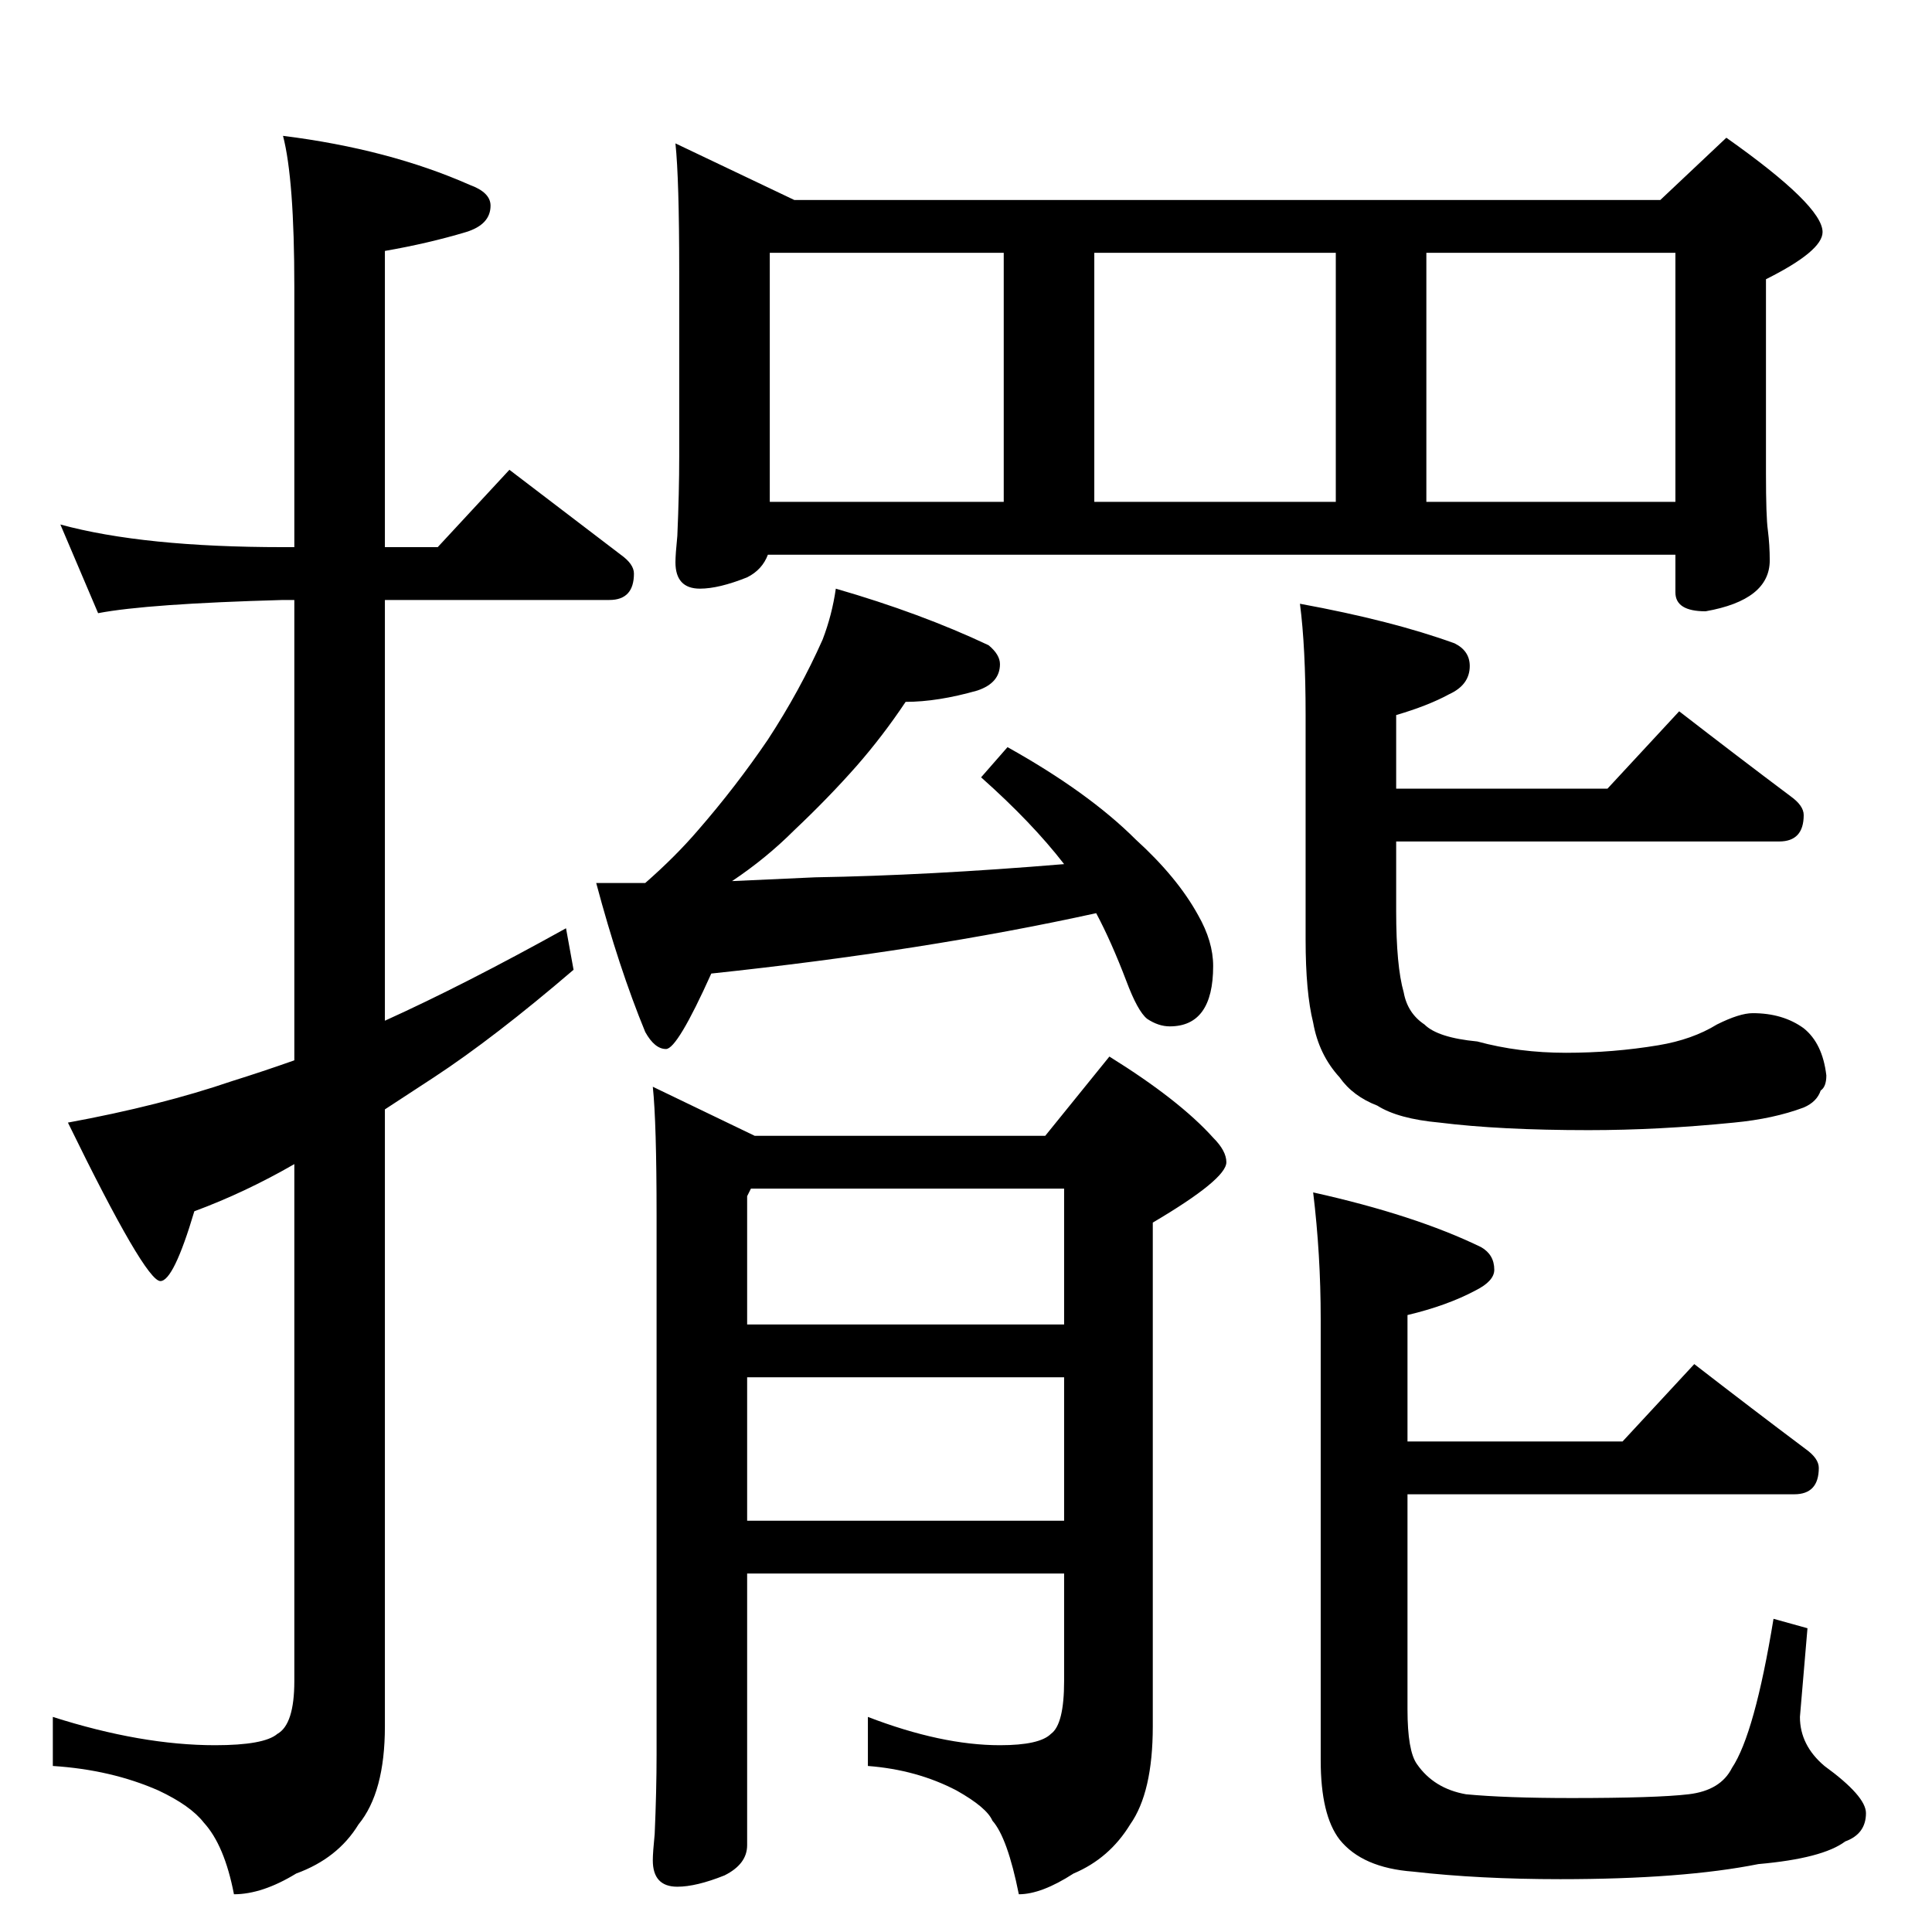 <?xml version="1.0" standalone="no"?>
<!DOCTYPE svg PUBLIC "-//W3C//DTD SVG 1.1//EN" "http://www.w3.org/Graphics/SVG/1.1/DTD/svg11.dtd" >
<svg xmlns="http://www.w3.org/2000/svg" xmlns:xlink="http://www.w3.org/1999/xlink" version="1.1" viewBox="0 -204 1024 1024">
  <g transform="matrix(1 0 0 -1 0 820)">
   <path fill="currentColor"
d="M32 746q44 -12 118 -12h6v138q0 57 -6 80q56 -7 99 -26q11 -4 11 -11q0 -10 -13 -14q-20 -6 -43 -10v-157h28l38 41l59 -45q7 -5 7 -10q0 -14 -13 -14h-119v-223q42 19 96 49l4 -22q-42 -36 -74 -57l-26 -17v-327q0 -35 -14 -52q-11 -18 -33 -26q-18 -11 -33 -11
q-5 26 -16 38q-7 9 -24 17q-25 11 -56 13v26q47 -15 86 -15q26 0 33 6q9 5 9 28v274q-26 -15 -53 -25q-11 -37 -18 -37q-8 0 -49 84q49 9 87 22q16 5 33 11v244h-6q-72 -2 -98 -7zM358 948l63 -30h459l35 33q51 -36 51 -50q0 -10 -30 -25v-103q0 -23 1 -30q1 -8 1 -16
q0 -21 -34 -27q-16 0 -16 10v20h-481q-3 -8 -11 -12q-15 -6 -25 -6q-13 0 -13 14q0 4 1 14q1 23 1 42v98q0 49 -2 68zM408 758h124v132h-124v-132zM580 758h128v132h-128v-132zM756 758h132v132h-132v-132zM443 712q45 -13 81 -30q6 -5 6 -10q0 -10 -12 -14q-21 -6 -38 -6
q-12 -18 -26 -34q-15 -17 -33 -34q-15 -15 -33 -27l44 2q60 1 132 7q-17 22 -44 46l14 16q43 -24 68 -49q22 -20 33 -40q8 -14 8 -27q0 -32 -23 -32q-6 0 -12 4q-5 4 -11 20q-8 21 -16 36q-91 -20 -204 -32q-18 -40 -24 -40t-11 9q-14 34 -26 79h26q16 14 28 28q20 23 37 48
q17 26 29 53q5 13 7 27zM554 422l34 42q37 -23 55 -43q7 -7 7 -13q0 -9 -39 -32v-267q0 -35 -12 -52q-11 -18 -30 -26q-17 -11 -29 -11q-6 30 -14 39q-3 7 -19 16q-21 11 -47 13v26q39 -15 70 -15q21 0 27 6q7 5 7 28v57h-168v-144q0 -10 -12 -16q-15 -6 -25 -6
q-13 0 -13 14q0 4 1 14q1 23 1 42v286q0 49 -2 68l54 -26h154zM396 218h168v76h-168v-76zM396 322h168v72h-166l-2 -4v-68zM890 647q31 -24 59 -45q7 -5 7 -10q0 -14 -13 -14h-203v-37q0 -29 4 -43q2 -11 11 -17q7 -7 28 -9q22 -6 47 -6t49 4q18 3 31 11q12 6 19 6
q16 0 27 -8q10 -8 12 -25q0 -6 -3 -8q-2 -6 -9 -9q-16 -6 -37 -8q-40 -4 -77 -4q-47 0 -79 4q-22 2 -33 9q-13 5 -20 15q-11 12 -14 29q-4 16 -4 44v119q0 36 -3 59q49 -9 82 -21q8 -4 8 -12q0 -10 -11 -15q-11 -6 -28 -11v-39h112zM898 301q31 -24 59 -45q7 -5 7 -10
q0 -14 -13 -14h-205v-114q0 -22 5 -29q9 -13 26 -16q21 -2 56 -2q45 0 62 2t23 14q12 18 22 79l18 -5l-4 -47q0 -15 13 -26q22 -16 22 -25q0 -11 -11 -15q-12 -9 -46 -12q-40 -8 -105 -8q-43 0 -78 4q-27 2 -39 17q-10 13 -10 42v234q0 34 -4 67q54 -12 89 -29q7 -4 7 -12
q0 -6 -10 -11q-15 -8 -36 -13v-67h114z" />
  </g>

</svg>
